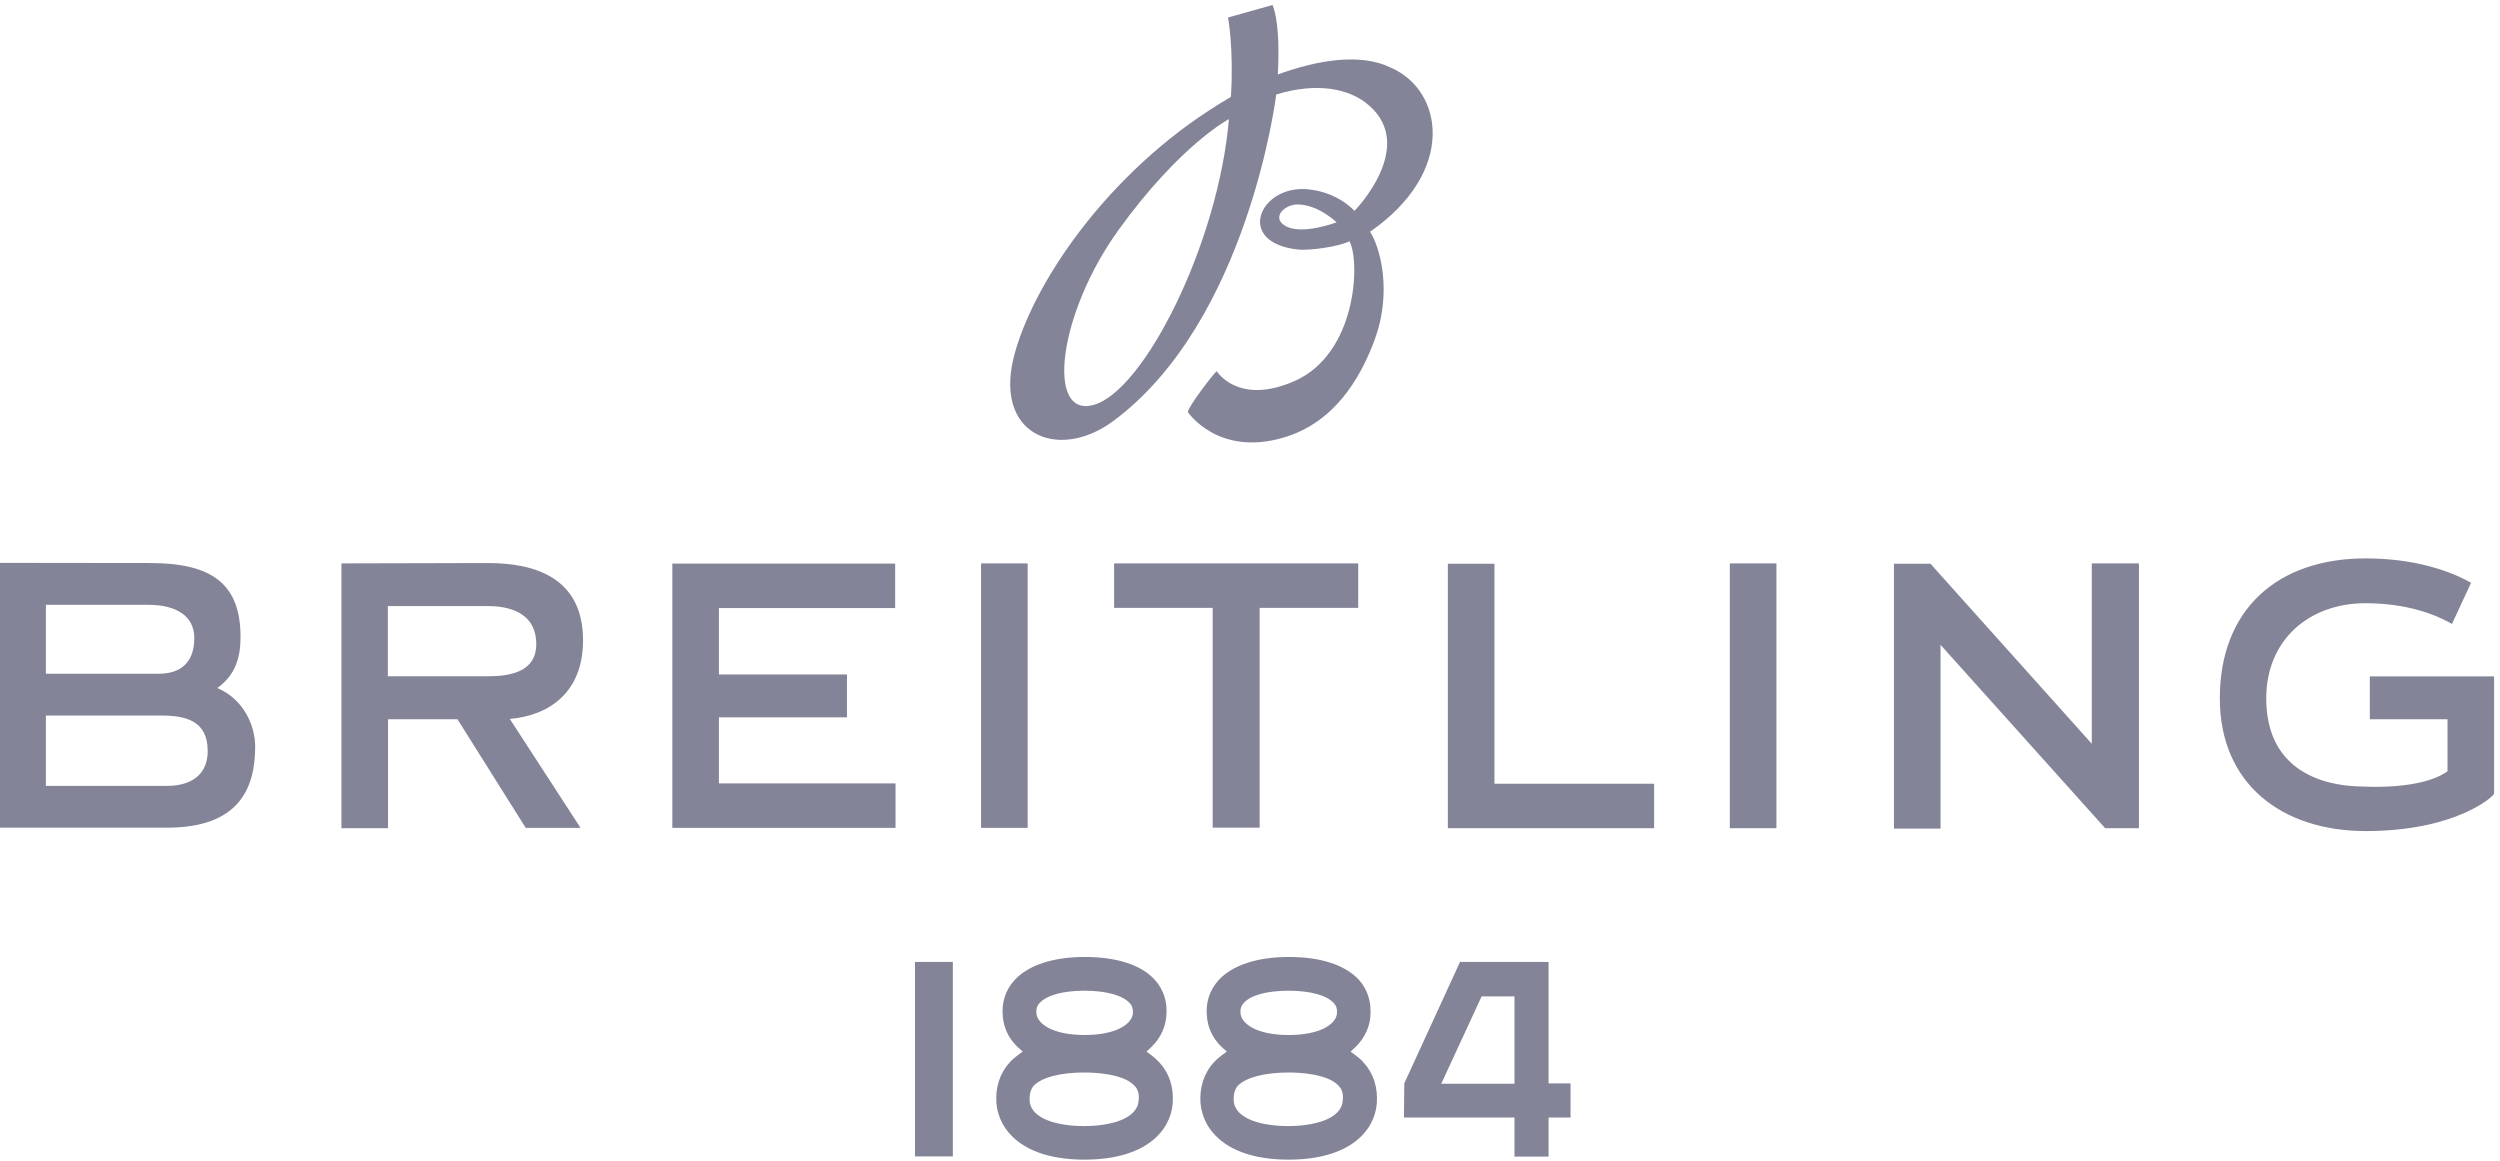 <svg width="140" height="65" viewBox="0 0 140 65" fill="none" xmlns="http://www.w3.org/2000/svg">
<path d="M132.48 31.27C127.5 31.27 124.31 34.16 124.31 39.11C124.31 43.91 127.8 46.54 132.48 46.54C137.55 46.54 139.67 44.58 139.67 44.44V37.88H132.71V40.28H137.06V43.19C135.62 44.24 132.47 44.05 132.47 44.05C129.58 44.05 126.91 42.82 126.91 39.11C126.91 35.83 129.31 33.78 132.47 33.78C134.77 33.78 136.4 34.41 137.31 34.94L138.38 32.64C137.21 31.96 135.18 31.27 132.48 31.27ZM0 31.52V46.35H9.36C13.39 46.35 14.29 44.14 14.29 41.81C14.29 40.65 13.66 39.16 12.17 38.53C13.17 37.81 13.47 36.85 13.47 35.67C13.47 32.69 11.86 31.53 8.4 31.53L0 31.52ZM117.14 31.55V41.65L108.34 31.83L108.11 31.57H106.06V46.4H108.67V36.11L117.89 46.38H119.78V31.55H117.14ZM37.65 31.55V46.36H50.15V43.87H40.26V40.17H47.43V37.77H40.26V34.05H50.13V31.56H37.65V31.55ZM62.39 31.55V34.04H67.91V46.35H70.54V34.04H76.06V31.55H62.39ZM54.94 31.55V46.36H57.55V31.55H54.94ZM19.12 31.55V46.38H21.73V40.28H25.62L29.44 46.36H32.51L28.55 40.26C30.78 40.07 32.65 38.75 32.65 35.86C32.65 32.3 29.88 31.53 27.32 31.53L19.12 31.55ZM81.08 31.55V46.38H92.63V43.89H83.69V31.57H81.08V31.55ZM96.87 31.55V46.38H99.48V31.55C99.47 31.55 96.87 31.55 96.87 31.55ZM2.57 33.87H8.3C9.88 33.87 10.88 34.5 10.88 35.73C10.88 36.45 10.67 37.73 8.88 37.73H2.57V33.87ZM21.72 33.94H27.33C28.33 33.94 30.03 34.2 30.03 36.08C30.03 37.66 28.49 37.87 27.33 37.87C26.17 37.87 21.72 37.87 21.72 37.87V33.94ZM2.57 40.07H9.02C10.42 40.07 11.63 40.37 11.63 42.05C11.63 43.73 10.21 44.01 9.37 44.01H2.57C2.57 44.02 2.57 40.07 2.57 40.07ZM60.74 53.59C58.95 53.59 57.57 54.06 56.81 54.89C56.3 55.45 56.07 56.17 56.16 56.96C56.21 57.43 56.39 58.1 57.04 58.68L57.27 58.89L57.01 59.08C56.82 59.22 56.66 59.36 56.54 59.5C55.98 60.11 55.73 60.92 55.8 61.8C55.94 63.31 57.29 64.94 60.73 64.94C64.18 64.94 65.55 63.31 65.67 61.8C65.74 60.89 65.48 60.1 64.93 59.5C64.79 59.36 64.65 59.22 64.46 59.08L64.2 58.89L64.43 58.68C65.08 58.07 65.27 57.4 65.31 56.93C65.4 56.14 65.17 55.42 64.66 54.86C63.9 54.03 62.53 53.59 60.74 53.59ZM72.17 53.59C70.38 53.59 69 54.06 68.24 54.89C67.73 55.45 67.5 56.17 67.59 56.96C67.64 57.43 67.82 58.1 68.47 58.68L68.7 58.89L68.44 59.08C68.25 59.22 68.09 59.36 67.97 59.5C67.41 60.11 67.16 60.92 67.23 61.8C67.37 63.31 68.72 64.94 72.16 64.94C75.61 64.94 76.98 63.31 77.1 61.8C77.17 60.89 76.91 60.1 76.36 59.5C76.24 59.36 76.08 59.22 75.89 59.08L75.63 58.89L75.86 58.68C76.51 58.07 76.7 57.4 76.74 56.93C76.81 56.14 76.6 55.42 76.09 54.86C75.31 54.03 73.96 53.59 72.17 53.59ZM51.24 53.87V64.76H53.36V53.87H51.24ZM81.76 53.87L78.64 60.67L78.62 62.58H84.81V64.77H86.72V62.58H87.95V60.67H86.72V53.87H81.76ZM60.74 55.48C61.95 55.48 62.86 55.74 63.25 56.16C63.41 56.32 63.46 56.51 63.44 56.77C63.37 57.35 62.51 57.96 60.74 57.96C58.97 57.96 58.11 57.35 58.04 56.77C58.02 56.51 58.06 56.33 58.23 56.16C58.62 55.73 59.53 55.48 60.74 55.48ZM72.17 55.48C73.38 55.48 74.29 55.74 74.68 56.16C74.84 56.32 74.89 56.51 74.87 56.77C74.8 57.35 73.94 57.96 72.17 57.96C70.4 57.96 69.54 57.35 69.47 56.77C69.45 56.51 69.49 56.33 69.66 56.16C70.03 55.73 70.96 55.48 72.17 55.48ZM82.97 55.8H84.81V60.69H80.71L82.97 55.8ZM60.74 60.06C61.23 60.06 62.9 60.11 63.53 60.8C63.74 61.01 63.81 61.29 63.76 61.66C63.67 62.68 62.13 63.06 60.71 63.06C59.29 63.06 57.75 62.69 57.66 61.66C57.64 61.29 57.71 61.01 57.89 60.8C58.36 60.32 59.39 60.06 60.74 60.06ZM72.17 60.06C72.66 60.06 74.33 60.11 74.96 60.8C75.17 61.01 75.24 61.29 75.19 61.66C75.1 62.68 73.56 63.06 72.14 63.06C70.72 63.06 69.18 62.69 69.09 61.66C69.07 61.29 69.14 61.01 69.32 60.8C69.77 60.34 70.82 60.06 72.17 60.06Z" fill="#848498"/>
<path d="M71.96 12.64C71.19 12.17 71.94 11.45 72.66 11.45C73.82 11.45 74.85 12.45 74.85 12.45C74.85 12.45 72.87 13.2 71.96 12.64ZM61.23 22.68C58.55 23.4 59.27 17.54 62.65 12.86C66.1 8.09 68.82 6.67 68.82 6.67C68.23 13.62 64.07 21.91 61.23 22.68ZM77.85 3.77C76.15 2.96 73.75 3.37 71.56 4.17C71.72 1.14 71.26 0.28 71.26 0.28L68.77 0.98C68.77 0.98 69.1 2.73 68.93 5.43C62.44 9.18 58.06 15.46 56.85 19.7C55.52 24.31 59.2 25.87 62.3 23.61C69.91 18.02 71.47 5.29 71.47 5.29C73.77 4.59 75.59 4.96 76.66 5.9C79.36 8.23 75.85 11.81 75.85 11.81C75.85 11.81 74.94 10.76 73.24 10.6C70.52 10.34 69.12 13.63 72.75 13.98C73.36 14.03 74.96 13.82 75.57 13.51C76.18 14.63 75.99 19.82 72.47 21.35C69.33 22.72 68.14 20.79 68.14 20.79C68.05 20.79 66.44 22.89 66.53 23.09C66.53 23.09 68.21 25.58 71.86 24.51C74.75 23.67 76.14 21.16 76.86 19.34C78.09 16.34 77.21 13.68 76.72 12.98C81.57 9.62 80.85 5.05 77.85 3.77Z" fill="#848498"/>
</svg>
